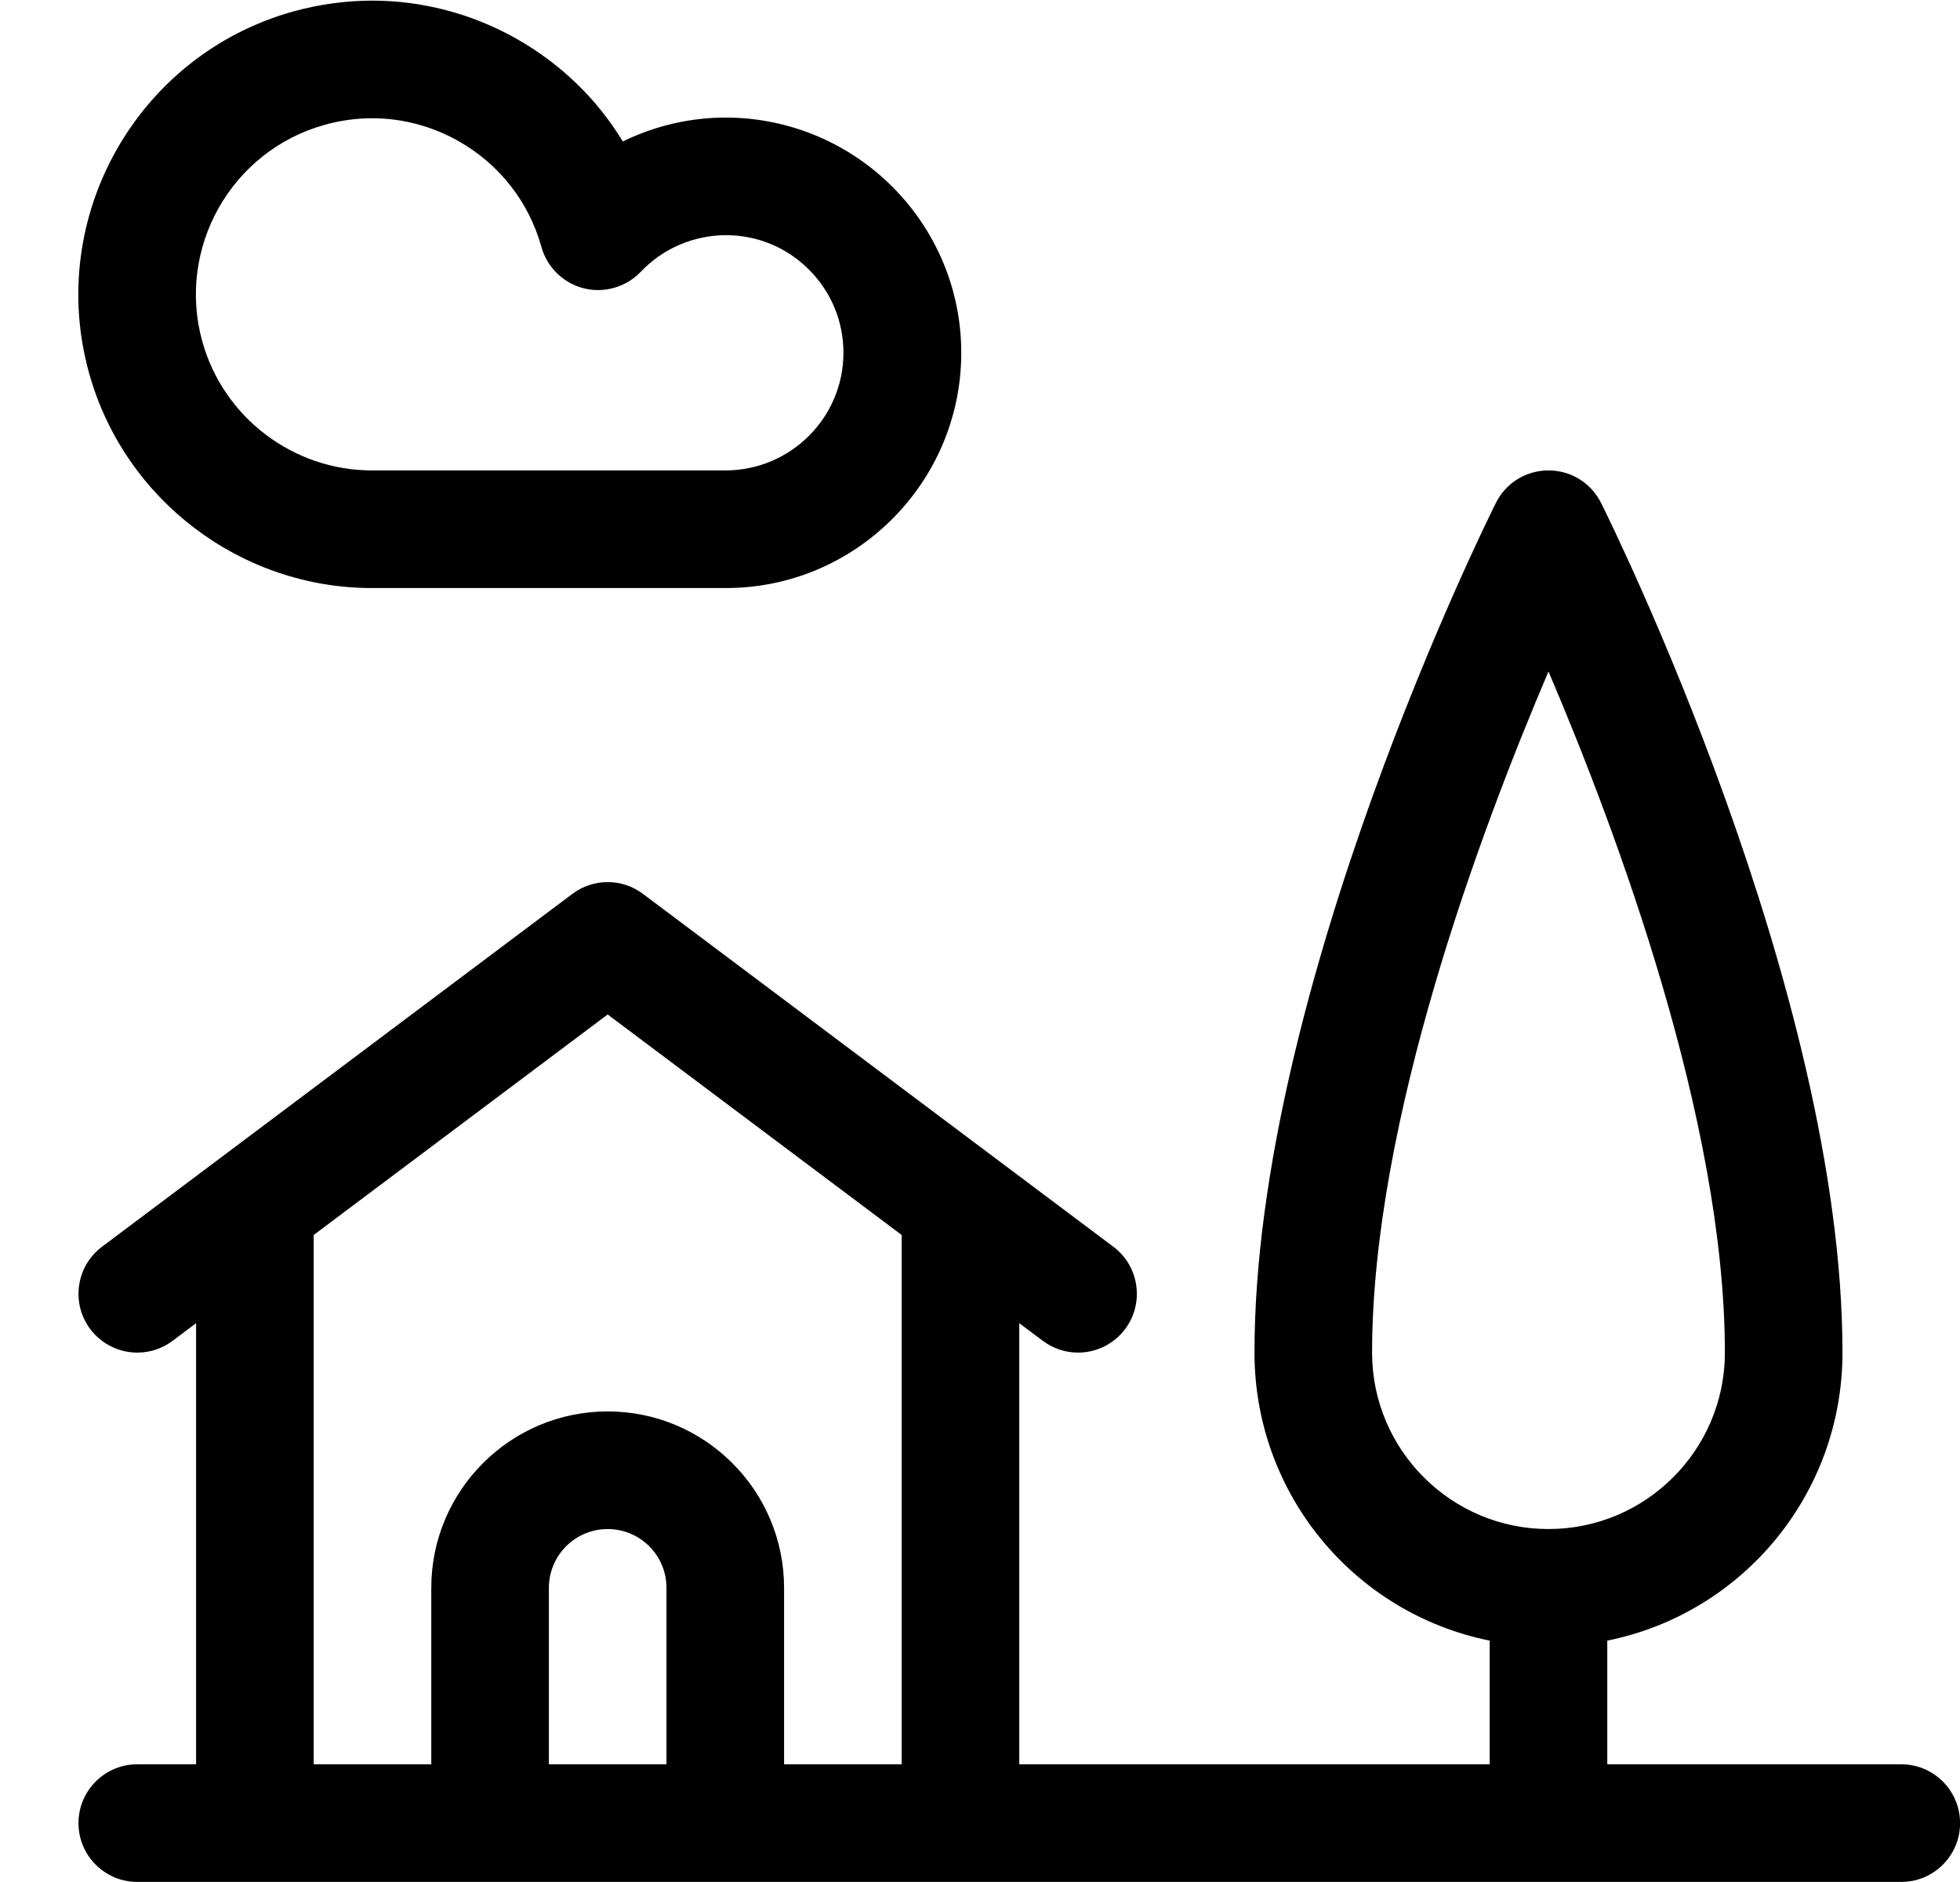 <svg width="25" height="24" viewBox="0 0 25 24" fill="none" xmlns="http://www.w3.org/2000/svg">
<path d="M1.751 23.999C1.337 23.999 1.001 23.663 1.001 23.249C1.001 22.835 1.337 22.499 1.751 22.499H2.501V16.874L2.201 17.099C2.07 17.197 1.915 17.249 1.751 17.249C1.516 17.249 1.292 17.137 1.151 16.949C0.903 16.618 0.97 16.147 1.301 15.899L7.301 11.399C7.432 11.301 7.587 11.249 7.751 11.249C7.915 11.249 8.07 11.301 8.201 11.399L14.201 15.899C14.532 16.147 14.599 16.618 14.351 16.949C14.21 17.137 13.986 17.249 13.751 17.249C13.588 17.249 13.433 17.197 13.302 17.099L13.001 16.874V22.499H19.001V20.922C17.269 20.572 16.001 19.048 16.001 17.249C16.001 12.631 18.954 6.665 19.08 6.414C19.208 6.158 19.465 5.999 19.751 5.999C20.037 5.999 20.294 6.158 20.422 6.414C20.548 6.666 23.501 12.631 23.501 17.249C23.501 19.048 22.233 20.572 20.501 20.922V22.499H24.251C24.665 22.499 25.001 22.835 25.001 23.249C25.001 23.663 24.665 23.999 24.251 23.999H1.751ZM11.501 22.499V15.749L7.751 12.937L4.001 15.749V22.499H5.501V20.249C5.501 19.008 6.51 17.999 7.751 17.999C8.992 17.999 10.001 19.008 10.001 20.249V22.499H11.501ZM8.501 22.499V20.249C8.501 19.835 8.165 19.499 7.751 19.499C7.337 19.499 7.001 19.835 7.001 20.249V22.499H8.501ZM19.751 8.563C18.882 10.6 17.501 14.3 17.501 17.249C17.501 18.49 18.51 19.499 19.751 19.499C20.992 19.499 22.001 18.49 22.001 17.249C22.001 14.298 20.62 10.599 19.751 8.563Z" fill="black"/>
<path d="M4.743 7.499C3.07 7.499 1.587 6.373 1.137 4.761C0.582 2.772 1.749 0.702 3.738 0.147C4.07 0.055 4.41 0.008 4.75 0.008C5.388 0.008 6.022 0.175 6.584 0.492C7.149 0.811 7.614 1.26 7.944 1.804C8.353 1.604 8.802 1.499 9.261 1.499C10.927 1.506 12.267 2.857 12.261 4.511C12.254 6.159 10.909 7.499 9.261 7.499H4.743ZM4.748 1.508C4.544 1.508 4.34 1.536 4.141 1.592C2.948 1.924 2.249 3.165 2.581 4.357C2.851 5.324 3.74 5.999 4.743 5.999C4.743 5.999 9.256 5.999 9.258 5.999C10.085 5.996 10.755 5.327 10.758 4.505C10.76 4.104 10.605 3.727 10.323 3.443C10.042 3.158 9.666 3.001 9.266 2.999C8.847 2.999 8.455 3.169 8.173 3.466C8.031 3.614 7.833 3.699 7.628 3.699C7.567 3.699 7.507 3.692 7.448 3.677C7.186 3.612 6.979 3.41 6.906 3.15C6.745 2.572 6.368 2.092 5.846 1.798C5.509 1.608 5.129 1.508 4.748 1.508Z" fill="black"/>
</svg>
